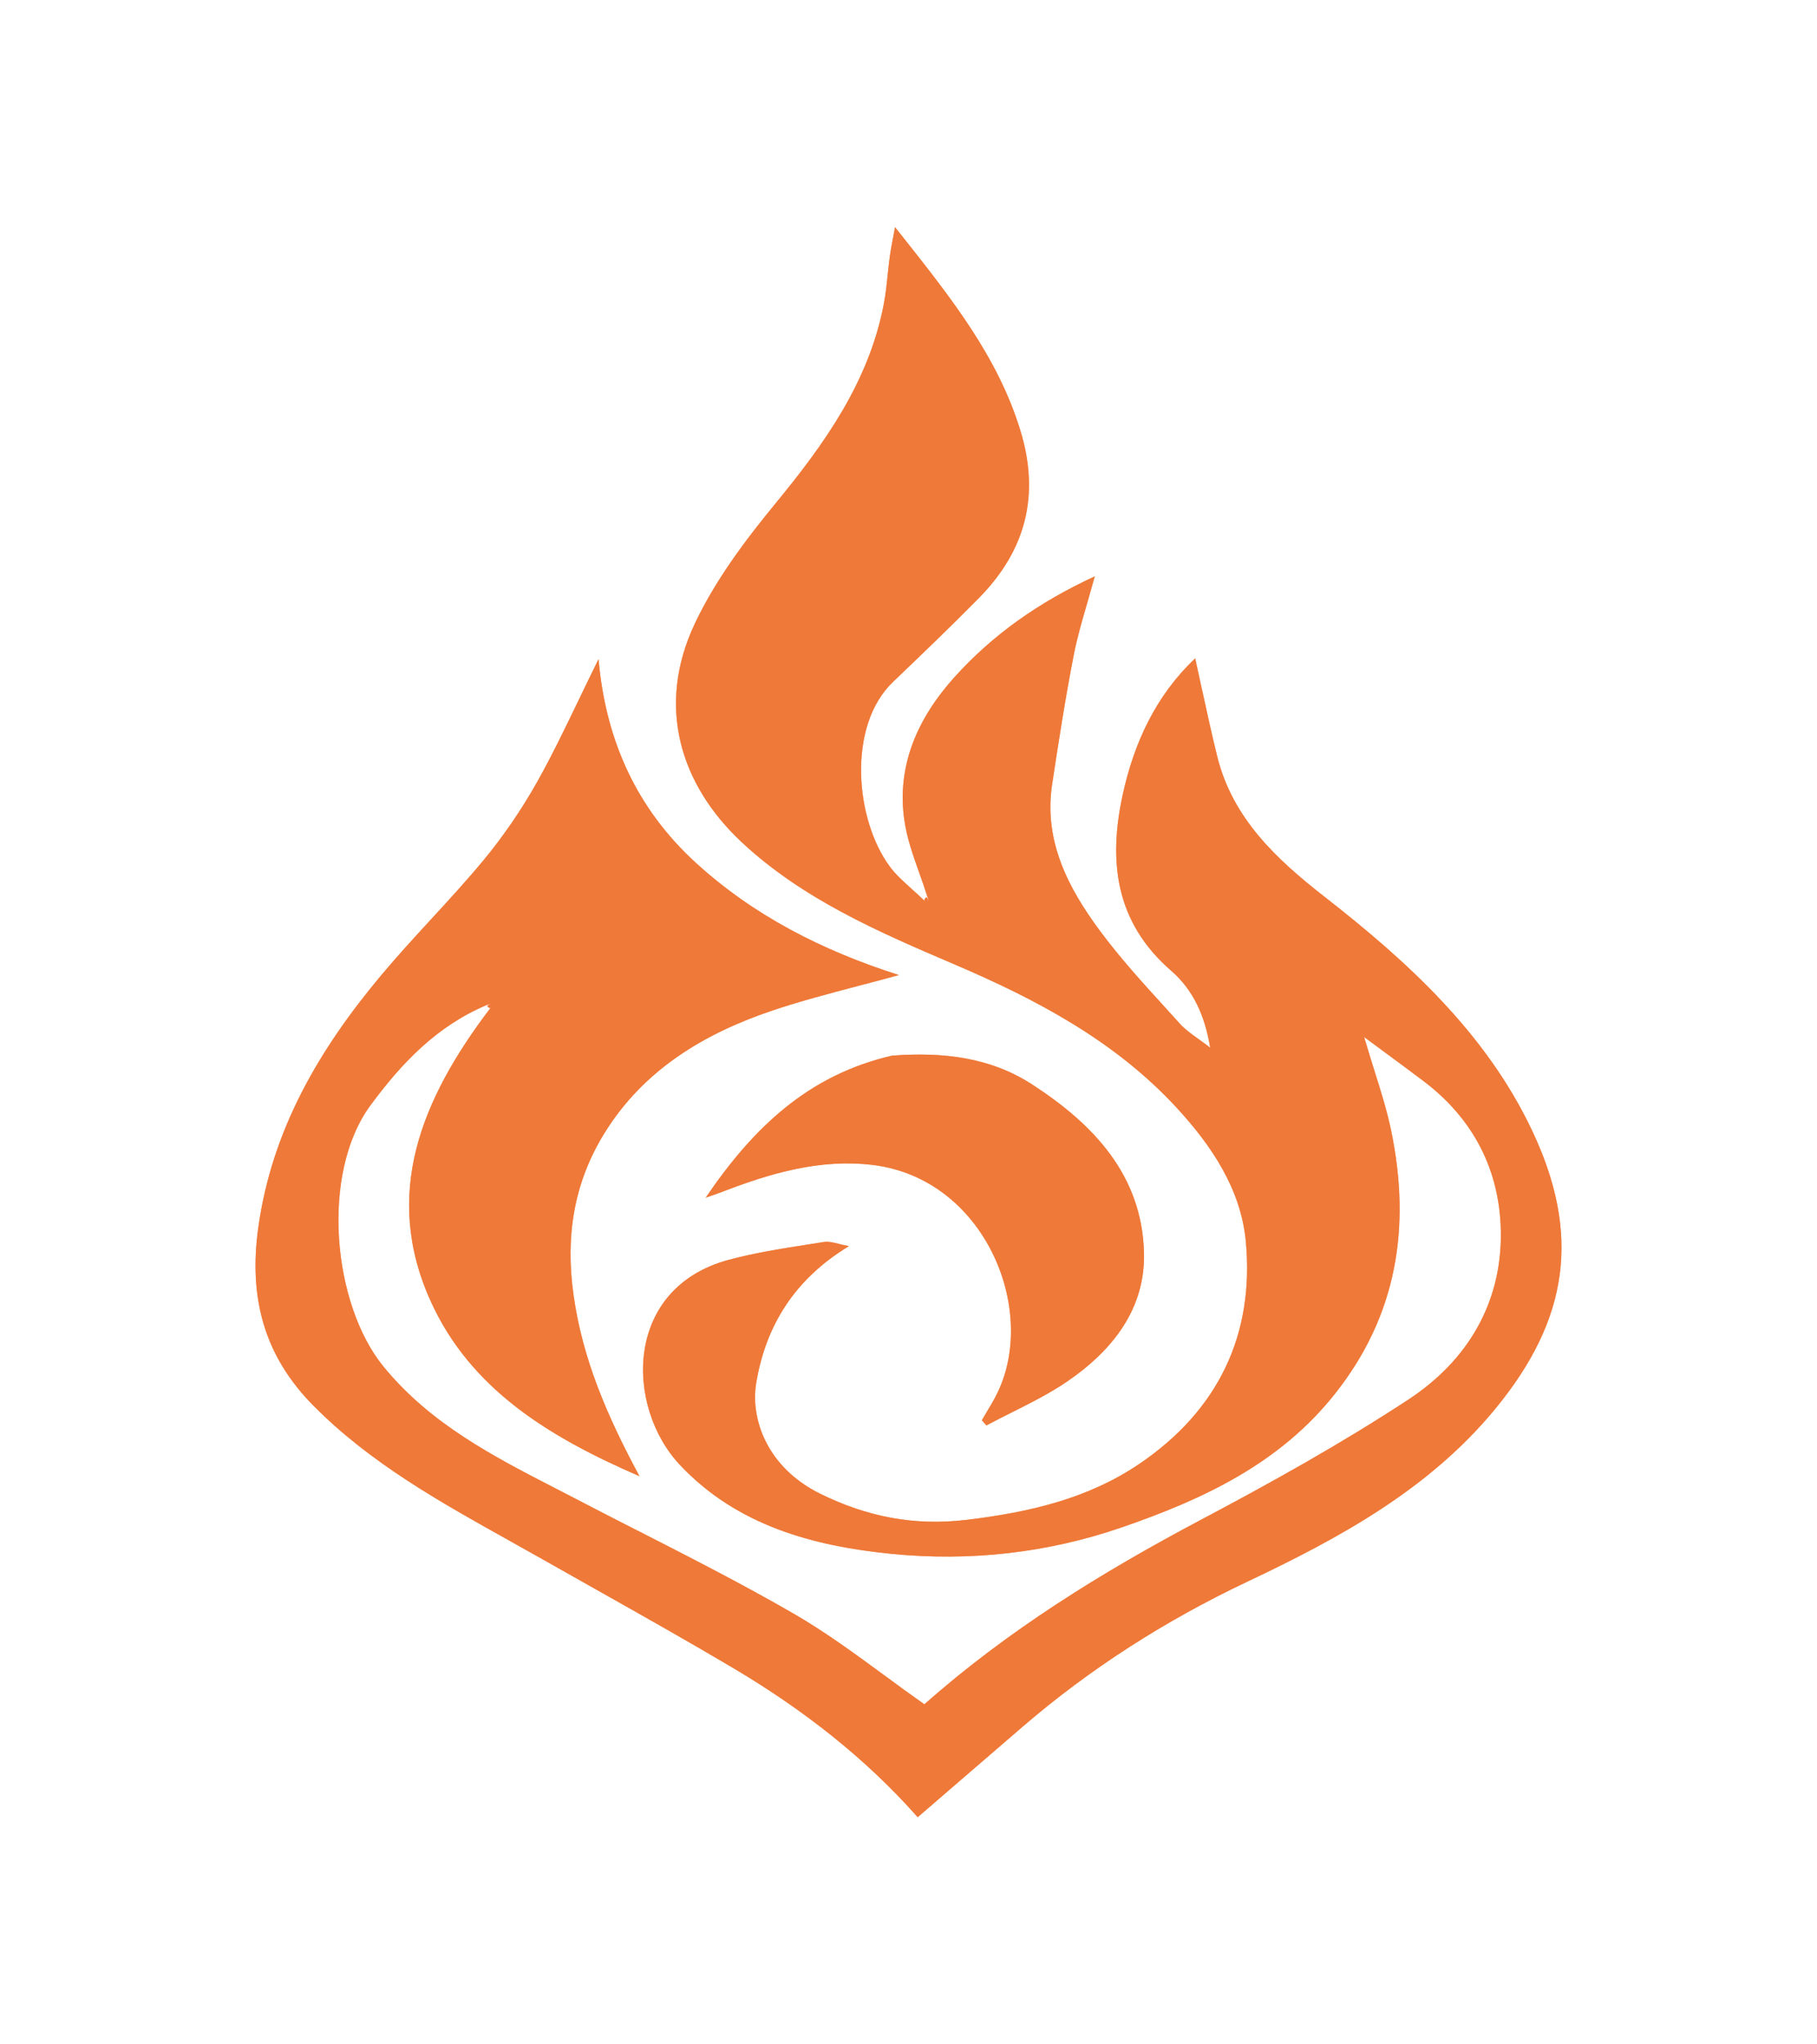 <svg width="32" height="36" viewBox="0 0 32 36" fill="none" xmlns="http://www.w3.org/2000/svg">
<path fill-rule="evenodd" clip-rule="evenodd" d="M6.528 19.459C7.074 18.719 7.691 18.071 8.564 17.701L8.702 17.651C8.656 17.668 8.61 17.684 8.579 17.717C8.604 17.742 8.614 17.752 8.64 17.748C8.635 17.755 8.63 17.761 8.624 17.768C7.421 19.356 6.726 21.031 7.591 22.926C8.294 24.468 9.68 25.31 11.262 25.995C10.689 24.932 10.258 23.927 10.101 22.805C9.956 21.776 10.102 20.829 10.649 19.948C11.336 18.84 12.395 18.201 13.608 17.793C14.094 17.63 14.592 17.499 15.108 17.363H15.108L15.108 17.363C15.345 17.301 15.586 17.238 15.831 17.17C14.478 16.739 13.268 16.12 12.253 15.192C11.222 14.248 10.668 13.055 10.541 11.607C10.422 11.848 10.31 12.082 10.2 12.309L10.2 12.309L10.2 12.309H10.2C9.954 12.82 9.723 13.3 9.463 13.764C9.189 14.252 8.868 14.723 8.51 15.155C8.217 15.508 7.905 15.847 7.594 16.186C7.294 16.512 6.994 16.839 6.71 17.178C5.619 18.483 4.787 19.898 4.548 21.623C4.378 22.849 4.649 23.875 5.523 24.756C6.52 25.762 7.743 26.445 8.966 27.127H8.966L8.967 27.128C9.167 27.239 9.367 27.351 9.566 27.464C9.884 27.644 10.202 27.824 10.521 28.003L10.521 28.003L10.522 28.004L10.523 28.004C11.332 28.46 12.142 28.916 12.941 29.39C14.151 30.11 15.252 30.968 16.162 32C16.36 31.83 16.555 31.661 16.748 31.494C17.172 31.129 17.587 30.77 18.003 30.412C19.201 29.38 20.523 28.537 21.959 27.856C23.588 27.085 25.161 26.23 26.327 24.817C27.641 23.224 27.84 21.719 26.98 19.904C26.175 18.202 24.8 16.941 23.326 15.791C22.474 15.126 21.709 14.41 21.439 13.328C21.341 12.934 21.255 12.537 21.168 12.138V12.138V12.138L21.168 12.138L21.167 12.136C21.128 11.956 21.089 11.775 21.049 11.594C20.358 12.246 19.972 13.079 19.772 13.997C19.518 15.163 19.639 16.238 20.625 17.093C21.011 17.428 21.219 17.878 21.313 18.449C21.242 18.394 21.174 18.345 21.11 18.299H21.11C20.982 18.207 20.868 18.126 20.777 18.025C20.689 17.927 20.601 17.83 20.512 17.732H20.512C20.118 17.3 19.724 16.866 19.378 16.4C18.812 15.639 18.379 14.809 18.529 13.815C18.644 13.055 18.762 12.294 18.909 11.54C18.968 11.236 19.055 10.937 19.148 10.617C19.192 10.466 19.236 10.312 19.281 10.149C18.281 10.611 17.472 11.188 16.803 11.932C16.164 12.644 15.786 13.481 15.928 14.449C15.973 14.762 16.081 15.065 16.189 15.369C16.238 15.507 16.287 15.645 16.33 15.783L16.378 15.91C16.362 15.868 16.345 15.826 16.314 15.798C16.289 15.822 16.278 15.833 16.283 15.859C16.276 15.854 16.269 15.849 16.261 15.843C16.19 15.774 16.119 15.711 16.052 15.65C15.907 15.519 15.774 15.4 15.671 15.26C15.058 14.434 14.916 12.784 15.727 12.008C16.236 11.521 16.745 11.033 17.24 10.531C18.07 9.688 18.319 8.714 17.968 7.574C17.572 6.286 16.758 5.258 15.899 4.172C15.854 4.115 15.809 4.058 15.763 4C15.75 4.072 15.738 4.136 15.726 4.196L15.726 4.196V4.196L15.726 4.196C15.704 4.314 15.685 4.41 15.672 4.508C15.657 4.615 15.646 4.723 15.634 4.83V4.83V4.83C15.616 5.009 15.597 5.189 15.563 5.365C15.299 6.729 14.521 7.817 13.651 8.874C13.114 9.527 12.593 10.227 12.236 10.983C11.55 12.438 11.982 13.82 13.061 14.829C14.133 15.831 15.468 16.409 16.798 16.977C18.256 17.599 19.634 18.329 20.715 19.498C21.339 20.173 21.855 20.941 21.941 21.862C22.093 23.503 21.456 24.836 20.063 25.78C19.156 26.394 18.123 26.631 17.03 26.763C16.093 26.876 15.263 26.706 14.447 26.305C13.511 25.844 13.212 24.991 13.318 24.352C13.486 23.346 13.992 22.524 14.951 21.944C14.888 21.932 14.83 21.918 14.777 21.905H14.777C14.675 21.879 14.588 21.858 14.508 21.871C14.413 21.886 14.318 21.901 14.223 21.916C13.755 21.989 13.287 22.063 12.833 22.185C10.982 22.684 11.01 24.774 11.976 25.798C12.979 26.863 14.319 27.226 15.708 27.363C17.077 27.498 18.442 27.349 19.756 26.896C21.192 26.401 22.534 25.773 23.505 24.551C24.612 23.159 24.848 21.597 24.502 19.918C24.429 19.565 24.32 19.218 24.201 18.84C24.144 18.656 24.084 18.465 24.024 18.261C24.152 18.356 24.272 18.445 24.388 18.53L24.388 18.53L24.388 18.53C24.627 18.706 24.845 18.867 25.061 19.03C25.953 19.701 26.415 20.61 26.432 21.69C26.451 22.947 25.843 23.963 24.805 24.645C23.628 25.418 22.389 26.107 21.141 26.768C19.399 27.69 17.739 28.718 16.28 30.012C16.038 29.842 15.8 29.668 15.564 29.494C15.038 29.108 14.517 28.726 13.959 28.405C13.065 27.89 12.145 27.421 11.225 26.951H11.224H11.224L11.224 26.951L11.223 26.951C10.859 26.765 10.495 26.579 10.133 26.39C10.023 26.333 9.912 26.276 9.802 26.219L9.802 26.219L9.802 26.219C8.688 25.646 7.583 25.076 6.757 24.069C5.856 22.971 5.637 20.664 6.528 19.459ZM18.175 19.095C17.44 18.619 16.608 18.522 15.711 18.589C14.239 18.93 13.27 19.851 12.428 21.091C12.487 21.07 12.533 21.054 12.571 21.041C12.636 21.018 12.679 21.003 12.721 20.987C13.572 20.658 14.447 20.402 15.37 20.514C17.331 20.752 18.282 23.044 17.568 24.524C17.513 24.638 17.448 24.748 17.382 24.857C17.352 24.908 17.322 24.959 17.292 25.01L17.372 25.101C17.521 25.021 17.673 24.945 17.825 24.869C18.161 24.7 18.498 24.531 18.805 24.32C19.598 23.774 20.175 23.043 20.147 22.05C20.108 20.695 19.262 19.799 18.175 19.095Z" fill="#EF7938"/>
<g opacity="0.7" filter="url(#filter0_f_7_2170)">
<path fill-rule="evenodd" clip-rule="evenodd" d="M6.528 19.459C7.074 18.719 7.691 18.071 8.564 17.701L8.702 17.651C8.656 17.668 8.61 17.684 8.579 17.717C8.604 17.742 8.614 17.752 8.64 17.748C8.635 17.755 8.63 17.761 8.624 17.768C7.421 19.356 6.726 21.031 7.591 22.926C8.294 24.468 9.68 25.31 11.262 25.995C10.689 24.932 10.258 23.927 10.101 22.805C9.956 21.776 10.102 20.829 10.649 19.948C11.336 18.84 12.395 18.201 13.608 17.793C14.094 17.63 14.592 17.499 15.108 17.363H15.108L15.108 17.363C15.345 17.301 15.586 17.238 15.831 17.17C14.478 16.739 13.268 16.12 12.253 15.192C11.222 14.248 10.668 13.055 10.541 11.607C10.422 11.848 10.31 12.082 10.2 12.309L10.2 12.309L10.2 12.309H10.2C9.954 12.82 9.723 13.3 9.463 13.764C9.189 14.252 8.868 14.723 8.51 15.155C8.217 15.508 7.905 15.847 7.594 16.186C7.294 16.512 6.994 16.839 6.71 17.178C5.619 18.483 4.787 19.898 4.548 21.623C4.378 22.849 4.649 23.875 5.523 24.756C6.52 25.762 7.743 26.445 8.966 27.127H8.966L8.967 27.128C9.167 27.239 9.367 27.351 9.566 27.464C9.884 27.644 10.202 27.824 10.521 28.003L10.521 28.003L10.522 28.004L10.523 28.004C11.332 28.46 12.142 28.916 12.941 29.39C14.151 30.11 15.252 30.968 16.162 32C16.36 31.83 16.555 31.661 16.748 31.494C17.172 31.129 17.587 30.77 18.003 30.412C19.201 29.38 20.523 28.537 21.959 27.856C23.588 27.085 25.161 26.23 26.327 24.817C27.641 23.224 27.84 21.719 26.98 19.904C26.175 18.202 24.8 16.941 23.326 15.791C22.474 15.126 21.709 14.41 21.439 13.328C21.341 12.934 21.255 12.537 21.168 12.138V12.138V12.138L21.168 12.138L21.167 12.136C21.128 11.956 21.089 11.775 21.049 11.594C20.358 12.246 19.972 13.079 19.772 13.997C19.518 15.163 19.639 16.238 20.625 17.093C21.011 17.428 21.219 17.878 21.313 18.449C21.242 18.394 21.174 18.345 21.11 18.299H21.11C20.982 18.207 20.868 18.126 20.777 18.025C20.689 17.927 20.601 17.83 20.512 17.732H20.512C20.118 17.3 19.724 16.866 19.378 16.4C18.812 15.639 18.379 14.809 18.529 13.815C18.644 13.055 18.762 12.294 18.909 11.54C18.968 11.236 19.055 10.937 19.148 10.617C19.192 10.466 19.236 10.312 19.281 10.149C18.281 10.611 17.472 11.188 16.803 11.932C16.164 12.644 15.786 13.481 15.928 14.449C15.973 14.762 16.081 15.065 16.189 15.369C16.238 15.507 16.287 15.645 16.33 15.783L16.378 15.91C16.362 15.868 16.345 15.826 16.314 15.798C16.289 15.822 16.278 15.833 16.283 15.859C16.276 15.854 16.269 15.849 16.261 15.843C16.19 15.774 16.119 15.711 16.052 15.65C15.907 15.519 15.774 15.4 15.671 15.26C15.058 14.434 14.916 12.784 15.727 12.008C16.236 11.521 16.745 11.033 17.24 10.531C18.07 9.688 18.319 8.714 17.968 7.574C17.572 6.286 16.758 5.258 15.899 4.172C15.854 4.115 15.809 4.058 15.763 4C15.75 4.072 15.738 4.136 15.726 4.196L15.726 4.196V4.196L15.726 4.196C15.704 4.314 15.685 4.41 15.672 4.508C15.657 4.615 15.646 4.723 15.634 4.83V4.83V4.83C15.616 5.009 15.597 5.189 15.563 5.365C15.299 6.729 14.521 7.817 13.651 8.874C13.114 9.527 12.593 10.227 12.236 10.983C11.55 12.438 11.982 13.82 13.061 14.829C14.133 15.831 15.468 16.409 16.798 16.977C18.256 17.599 19.634 18.329 20.715 19.498C21.339 20.173 21.855 20.941 21.941 21.862C22.093 23.503 21.456 24.836 20.063 25.78C19.156 26.394 18.123 26.631 17.03 26.763C16.093 26.876 15.263 26.706 14.447 26.305C13.511 25.844 13.212 24.991 13.318 24.352C13.486 23.346 13.992 22.524 14.951 21.944C14.888 21.932 14.83 21.918 14.777 21.905H14.777C14.675 21.879 14.588 21.858 14.508 21.871C14.413 21.886 14.318 21.901 14.223 21.916C13.755 21.989 13.287 22.063 12.833 22.185C10.982 22.684 11.01 24.774 11.976 25.798C12.979 26.863 14.319 27.226 15.708 27.363C17.077 27.498 18.442 27.349 19.756 26.896C21.192 26.401 22.534 25.773 23.505 24.551C24.612 23.159 24.848 21.597 24.502 19.918C24.429 19.565 24.32 19.218 24.201 18.84C24.144 18.656 24.084 18.465 24.024 18.261C24.152 18.356 24.272 18.445 24.388 18.53L24.388 18.53L24.388 18.53C24.627 18.706 24.845 18.867 25.061 19.03C25.953 19.701 26.415 20.61 26.432 21.69C26.451 22.947 25.843 23.963 24.805 24.645C23.628 25.418 22.389 26.107 21.141 26.768C19.399 27.69 17.739 28.718 16.28 30.012C16.038 29.842 15.8 29.668 15.564 29.494C15.038 29.108 14.517 28.726 13.959 28.405C13.065 27.89 12.145 27.421 11.225 26.951H11.224H11.224L11.224 26.951L11.223 26.951C10.859 26.765 10.495 26.579 10.133 26.39C10.023 26.333 9.912 26.276 9.802 26.219L9.802 26.219L9.802 26.219C8.688 25.646 7.583 25.076 6.757 24.069C5.856 22.971 5.637 20.664 6.528 19.459ZM18.175 19.095C17.44 18.619 16.608 18.522 15.711 18.589C14.239 18.93 13.27 19.851 12.428 21.091C12.487 21.07 12.533 21.054 12.571 21.041C12.636 21.018 12.679 21.003 12.721 20.987C13.572 20.658 14.447 20.402 15.37 20.514C17.331 20.752 18.282 23.044 17.568 24.524C17.513 24.638 17.448 24.748 17.382 24.857C17.352 24.908 17.322 24.959 17.292 25.01L17.372 25.101C17.521 25.021 17.673 24.945 17.825 24.869C18.161 24.7 18.498 24.531 18.805 24.32C19.598 23.774 20.175 23.043 20.147 22.05C20.108 20.695 19.262 19.799 18.175 19.095Z" fill="#EF7938"/>
</g>
<defs>
<filter id="filter0_f_7_2170" x="0.5" y="0" width="31" height="36" filterUnits="userSpaceOnUse" color-interpolation-filters="sRGB">
<feFlood flood-opacity="0" result="BackgroundImageFix"/>
<feBlend mode="normal" in="SourceGraphic" in2="BackgroundImageFix" result="shape"/>
<feGaussianBlur stdDeviation="2" result="effect1_foregroundBlur_7_2170"/>
</filter>
</defs>
</svg>
